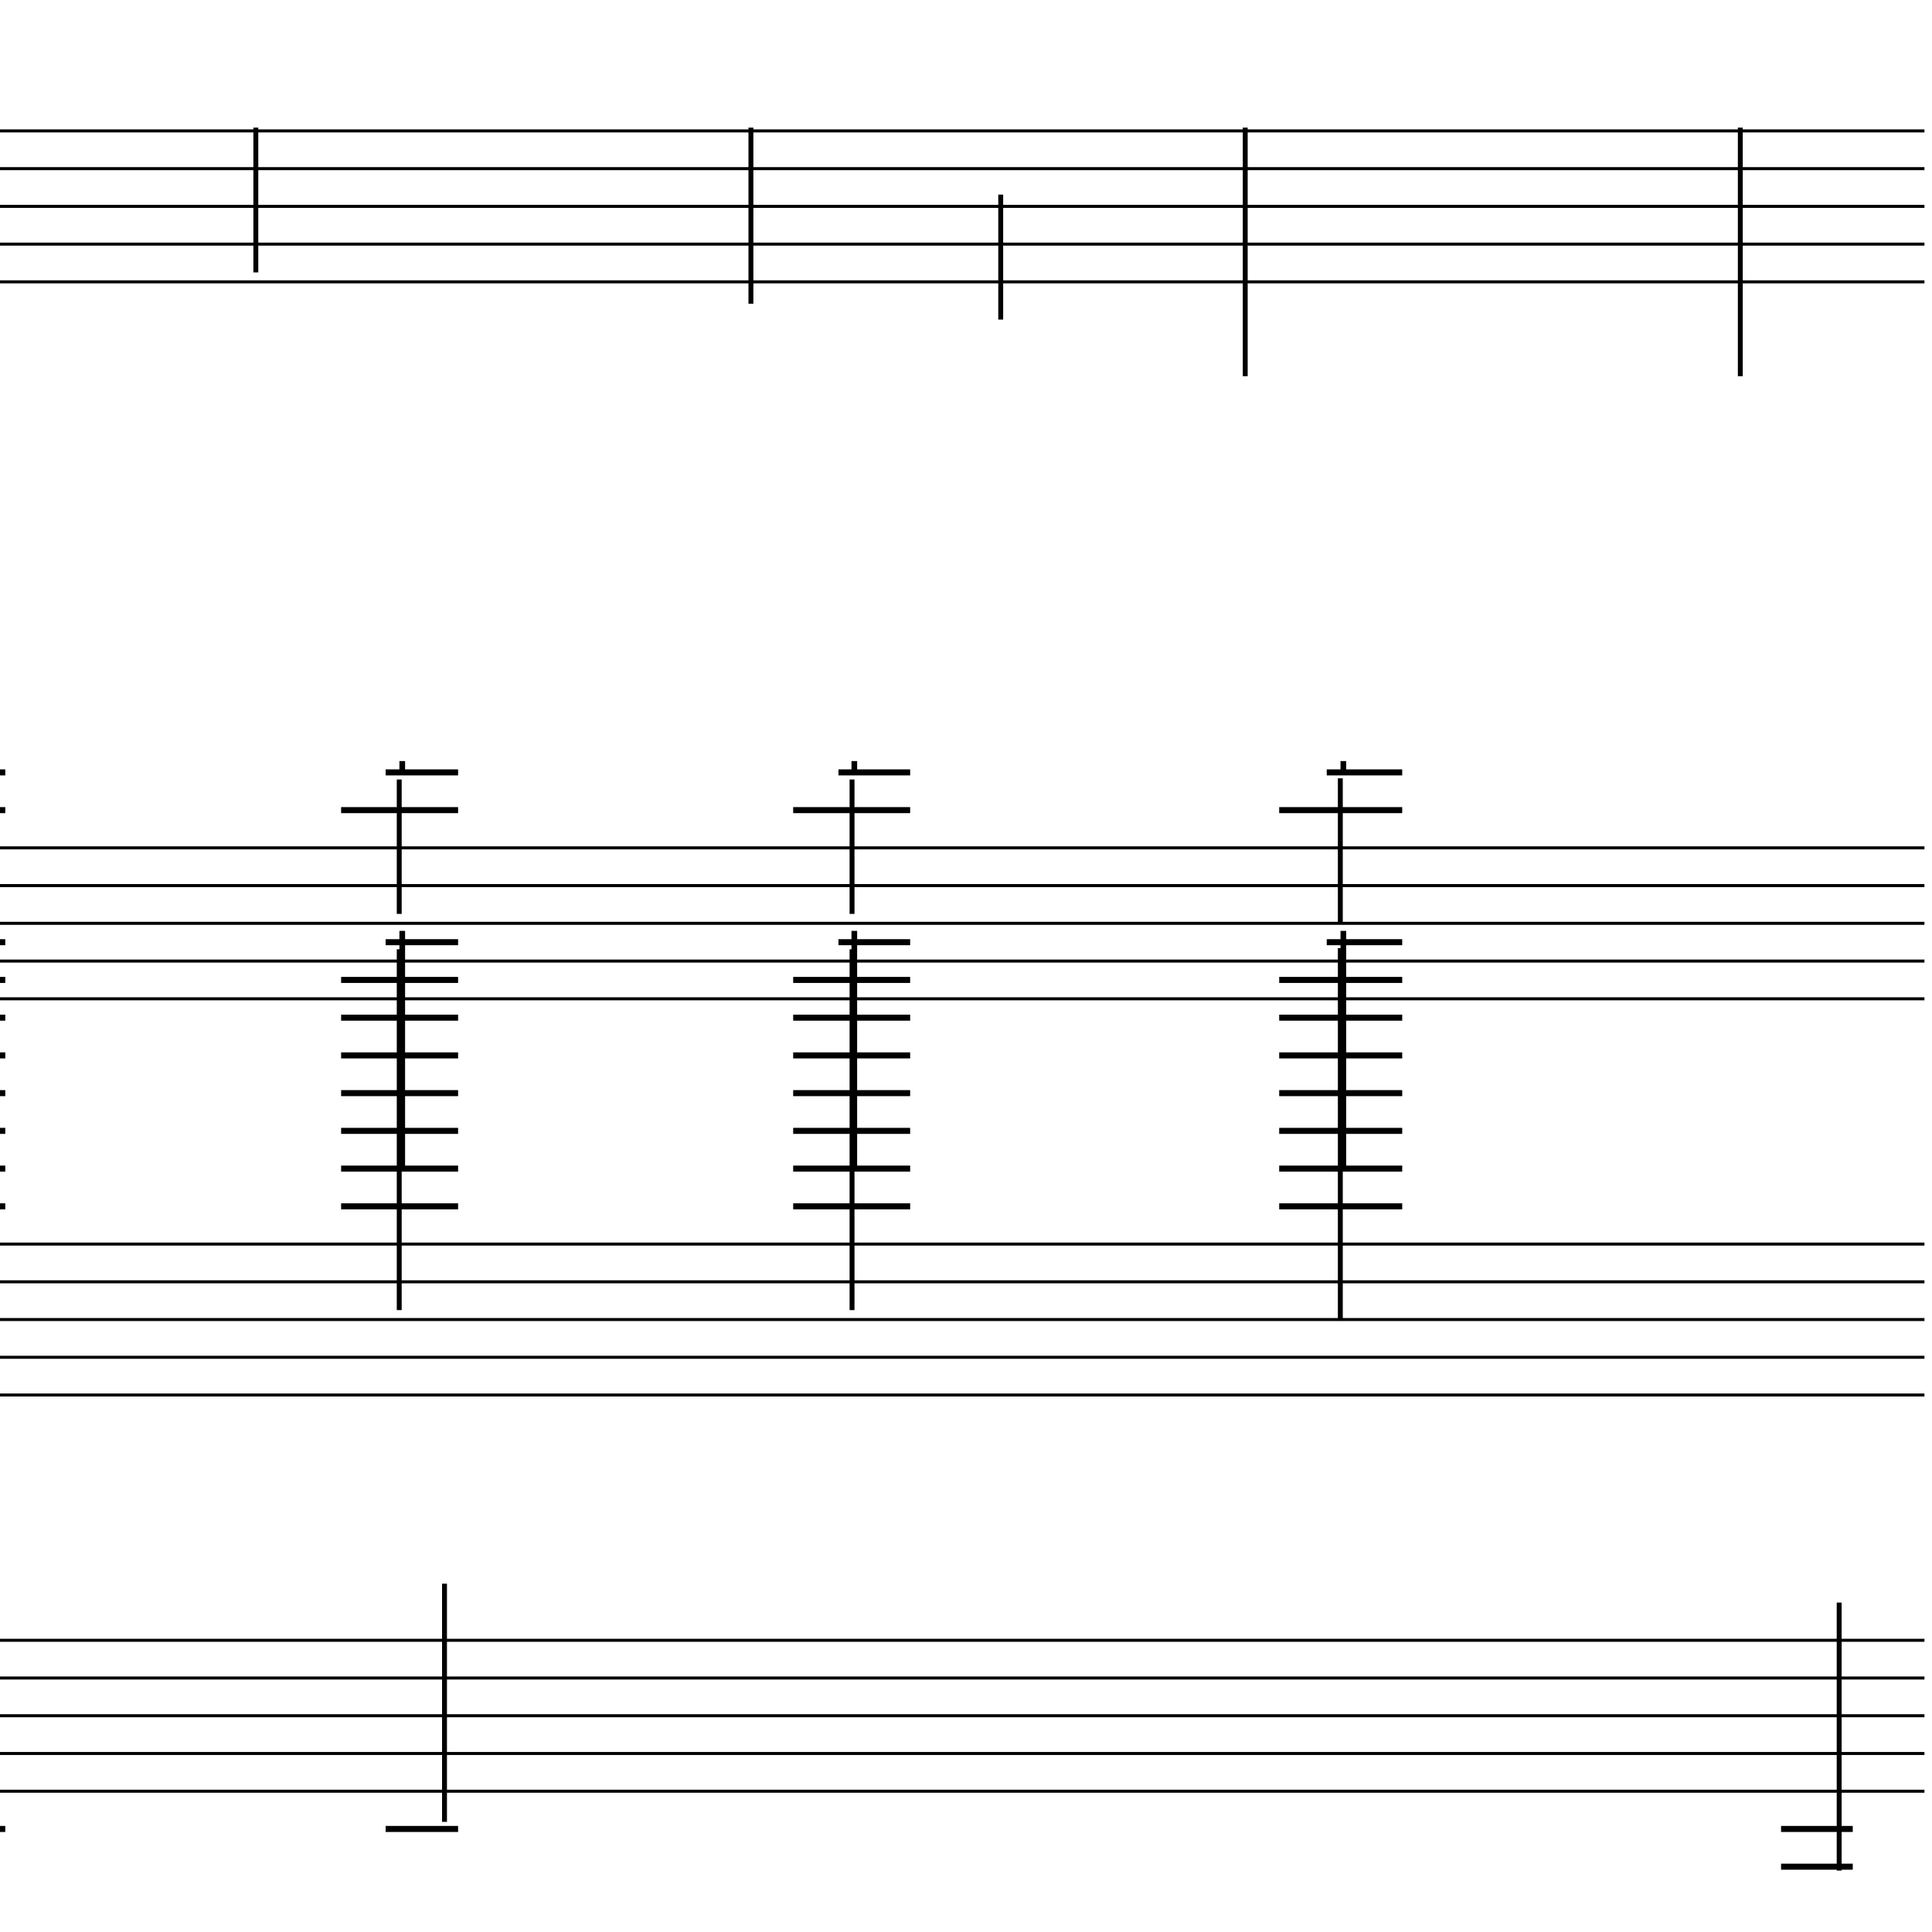 <?xml version="1.0" encoding="UTF-8" standalone="yes"?>
<svg width="256.0px" height="256.0px" xmlns="http://www.w3.org/2000/svg" xmlns:xlink="http://www.w3.org/1999/xlink" version="1.2" baseProfile="tiny">
<polyline points="0.0,17.346 255.0,17.346" fill="none" stroke="#000000" stroke-width="0.40" />
<polyline points="0.0,22.346 255.0,22.346" fill="none" stroke="#000000" stroke-width="0.40" />
<polyline points="0.0,27.346 255.0,27.346" fill="none" stroke="#000000" stroke-width="0.40" />
<polyline points="0.0,32.346 255.0,32.346" fill="none" stroke="#000000" stroke-width="0.40" />
<polyline points="0.0,37.346 255.0,37.346" fill="none" stroke="#000000" stroke-width="0.40" />
<polyline points="0.0,112.346 255.0,112.346" fill="none" stroke="#000000" stroke-width="0.40" />
<polyline points="0.0,117.346 255.0,117.346" fill="none" stroke="#000000" stroke-width="0.40" />
<polyline points="0.0,122.346 255.0,122.346" fill="none" stroke="#000000" stroke-width="0.40" />
<polyline points="0.0,127.346 255.0,127.346" fill="none" stroke="#000000" stroke-width="0.40" />
<polyline points="0.0,132.346 255.0,132.346" fill="none" stroke="#000000" stroke-width="0.40" />
<polyline points="0.0,164.846 255.0,164.846" fill="none" stroke="#000000" stroke-width="0.40" />
<polyline points="0.0,169.846 255.0,169.846" fill="none" stroke="#000000" stroke-width="0.40" />
<polyline points="0.0,174.846 255.0,174.846" fill="none" stroke="#000000" stroke-width="0.40" />
<polyline points="0.0,179.846 255.0,179.846" fill="none" stroke="#000000" stroke-width="0.40" />
<polyline points="0.0,184.846 255.0,184.846" fill="none" stroke="#000000" stroke-width="0.40" />
<polyline points="0.0,217.346 255.0,217.346" fill="none" stroke="#000000" stroke-width="0.40" />
<polyline points="0.0,222.346 255.0,222.346" fill="none" stroke="#000000" stroke-width="0.40" />
<polyline points="0.0,227.346 255.0,227.346" fill="none" stroke="#000000" stroke-width="0.40" />
<polyline points="0.0,232.346 255.0,232.346" fill="none" stroke="#000000" stroke-width="0.40" />
<polyline points="0.0,237.346 255.0,237.346" fill="none" stroke="#000000" stroke-width="0.40" />
<polyline points="243.7,247.862 243.7,212.346" fill="none" stroke="#000000" stroke-width="0.65" />
<polyline points="177.6,125.63 177.6,174.846" fill="none" stroke="#000000" stroke-width="0.65" />
<polyline points="177.6,103.13 177.6,122.346" fill="none" stroke="#000000" stroke-width="0.65" />
<polyline points="112.9,125.786 112.9,173.596" fill="none" stroke="#000000" stroke-width="0.65" />
<polyline points="112.9,103.286 112.9,121.096" fill="none" stroke="#000000" stroke-width="0.65" />
<polyline points="58.9,241.407 58.9,209.846" fill="none" stroke="#000000" stroke-width="0.65" />
<polyline points="52.9,125.786 52.9,173.596" fill="none" stroke="#000000" stroke-width="0.65" />
<polyline points="52.9,103.286 52.9,121.096" fill="none" stroke="#000000" stroke-width="0.65" />
<polyline points="230.6,16.91 230.6,49.846" fill="none" stroke="#000000" stroke-width="0.65" />
<polyline points="165.0,16.91 165.0,49.846" fill="none" stroke="#000000" stroke-width="0.65" />
<polyline points="132.6,25.786 132.6,42.346" fill="none" stroke="#000000" stroke-width="0.65" />
<polyline points="99.5,16.91 99.5,40.246" fill="none" stroke="#000000" stroke-width="0.65" />
<polyline points="33.9,16.91 33.9,36.096" fill="none" stroke="#000000" stroke-width="0.65" />
<polyline points="236.0,242.346 245.5,242.346" fill="none" stroke="#000000" stroke-width="0.80" />
<polyline points="236.0,247.346 245.5,247.346" fill="none" stroke="#000000" stroke-width="0.80" />
<polyline points="175.8,124.846 185.8,124.846" fill="none" stroke="#000000" stroke-width="0.80" />
<polyline points="169.5,129.846 185.8,129.846" fill="none" stroke="#000000" stroke-width="0.80" />
<polyline points="169.5,134.846 185.8,134.846" fill="none" stroke="#000000" stroke-width="0.80" />
<polyline points="169.5,139.846 185.8,139.846" fill="none" stroke="#000000" stroke-width="0.80" />
<polyline points="169.5,144.846 185.8,144.846" fill="none" stroke="#000000" stroke-width="0.80" />
<polyline points="169.5,149.846 185.8,149.846" fill="none" stroke="#000000" stroke-width="0.80" />
<polyline points="169.5,154.846 185.8,154.846" fill="none" stroke="#000000" stroke-width="0.80" />
<polyline points="169.5,159.846 185.8,159.846" fill="none" stroke="#000000" stroke-width="0.80" />
<polyline points="175.8,102.346 185.8,102.346" fill="none" stroke="#000000" stroke-width="0.80" />
<polyline points="169.5,107.346 185.8,107.346" fill="none" stroke="#000000" stroke-width="0.80" />
<polyline points="111.1,124.846 120.6,124.846" fill="none" stroke="#000000" stroke-width="0.80" />
<polyline points="105.1,129.846 120.6,129.846" fill="none" stroke="#000000" stroke-width="0.80" />
<polyline points="105.1,134.846 120.6,134.846" fill="none" stroke="#000000" stroke-width="0.80" />
<polyline points="105.1,139.846 120.6,139.846" fill="none" stroke="#000000" stroke-width="0.80" />
<polyline points="105.1,144.846 120.6,144.846" fill="none" stroke="#000000" stroke-width="0.80" />
<polyline points="105.1,149.846 120.6,149.846" fill="none" stroke="#000000" stroke-width="0.80" />
<polyline points="105.1,154.846 120.6,154.846" fill="none" stroke="#000000" stroke-width="0.80" />
<polyline points="105.1,159.846 120.6,159.846" fill="none" stroke="#000000" stroke-width="0.80" />
<polyline points="111.1,102.346 120.6,102.346" fill="none" stroke="#000000" stroke-width="0.80" />
<polyline points="105.1,107.346 120.6,107.346" fill="none" stroke="#000000" stroke-width="0.80" />
<polyline points="51.1,242.346 60.7,242.346" fill="none" stroke="#000000" stroke-width="0.80" />
<polyline points="51.1,124.846 60.7,124.846" fill="none" stroke="#000000" stroke-width="0.80" />
<polyline points="45.2,129.846 60.7,129.846" fill="none" stroke="#000000" stroke-width="0.80" />
<polyline points="45.2,134.846 60.7,134.846" fill="none" stroke="#000000" stroke-width="0.80" />
<polyline points="45.2,139.846 60.7,139.846" fill="none" stroke="#000000" stroke-width="0.80" />
<polyline points="45.2,144.846 60.7,144.846" fill="none" stroke="#000000" stroke-width="0.80" />
<polyline points="45.2,149.846 60.7,149.846" fill="none" stroke="#000000" stroke-width="0.80" />
<polyline points="45.2,154.846 60.7,154.846" fill="none" stroke="#000000" stroke-width="0.80" />
<polyline points="45.2,159.846 60.7,159.846" fill="none" stroke="#000000" stroke-width="0.80" />
<polyline points="51.1,102.346 60.7,102.346" fill="none" stroke="#000000" stroke-width="0.80" />
<polyline points="45.2,107.346 60.7,107.346" fill="none" stroke="#000000" stroke-width="0.80" />
<polyline points="0.0,242.346 0.7,242.346" fill="none" stroke="#000000" stroke-width="0.80" />
<polyline points="0.0,124.846 0.7,124.846" fill="none" stroke="#000000" stroke-width="0.80" />
<polyline points="0.0,129.846 0.7,129.846" fill="none" stroke="#000000" stroke-width="0.80" />
<polyline points="0.0,134.846 0.7,134.846" fill="none" stroke="#000000" stroke-width="0.80" />
<polyline points="0.0,139.846 0.7,139.846" fill="none" stroke="#000000" stroke-width="0.80" />
<polyline points="0.0,144.846 0.7,144.846" fill="none" stroke="#000000" stroke-width="0.80" />
<polyline points="0.0,149.846 0.7,149.846" fill="none" stroke="#000000" stroke-width="0.80" />
<polyline points="0.0,154.846 0.7,154.846" fill="none" stroke="#000000" stroke-width="0.80" />
<polyline points="0.0,159.846 0.7,159.846" fill="none" stroke="#000000" stroke-width="0.80" />
<polyline points="0.0,102.346 0.7,102.346" fill="none" stroke="#000000" stroke-width="0.80" />
<polyline points="0.0,107.346 0.7,107.346" fill="none" stroke="#000000" stroke-width="0.80" />
<polyline points="178.0,123.346 178.0,154.846" fill="" stroke="#000000" stroke-width="0.75" />
<polyline points="178.0,100.846 178.0,102.346" fill="" stroke="#000000" stroke-width="0.75" />
<polyline points="113.2,123.346 113.2,154.846" fill="" stroke="#000000" stroke-width="0.75" />
<polyline points="113.2,100.846 113.2,102.346" fill="" stroke="#000000" stroke-width="0.75" />
<polyline points="53.3,123.346 53.3,154.846" fill="" stroke="#000000" stroke-width="0.75" />
<polyline points="53.3,100.846 53.3,102.346" fill="" stroke="#000000" stroke-width="0.75" />
</svg>
